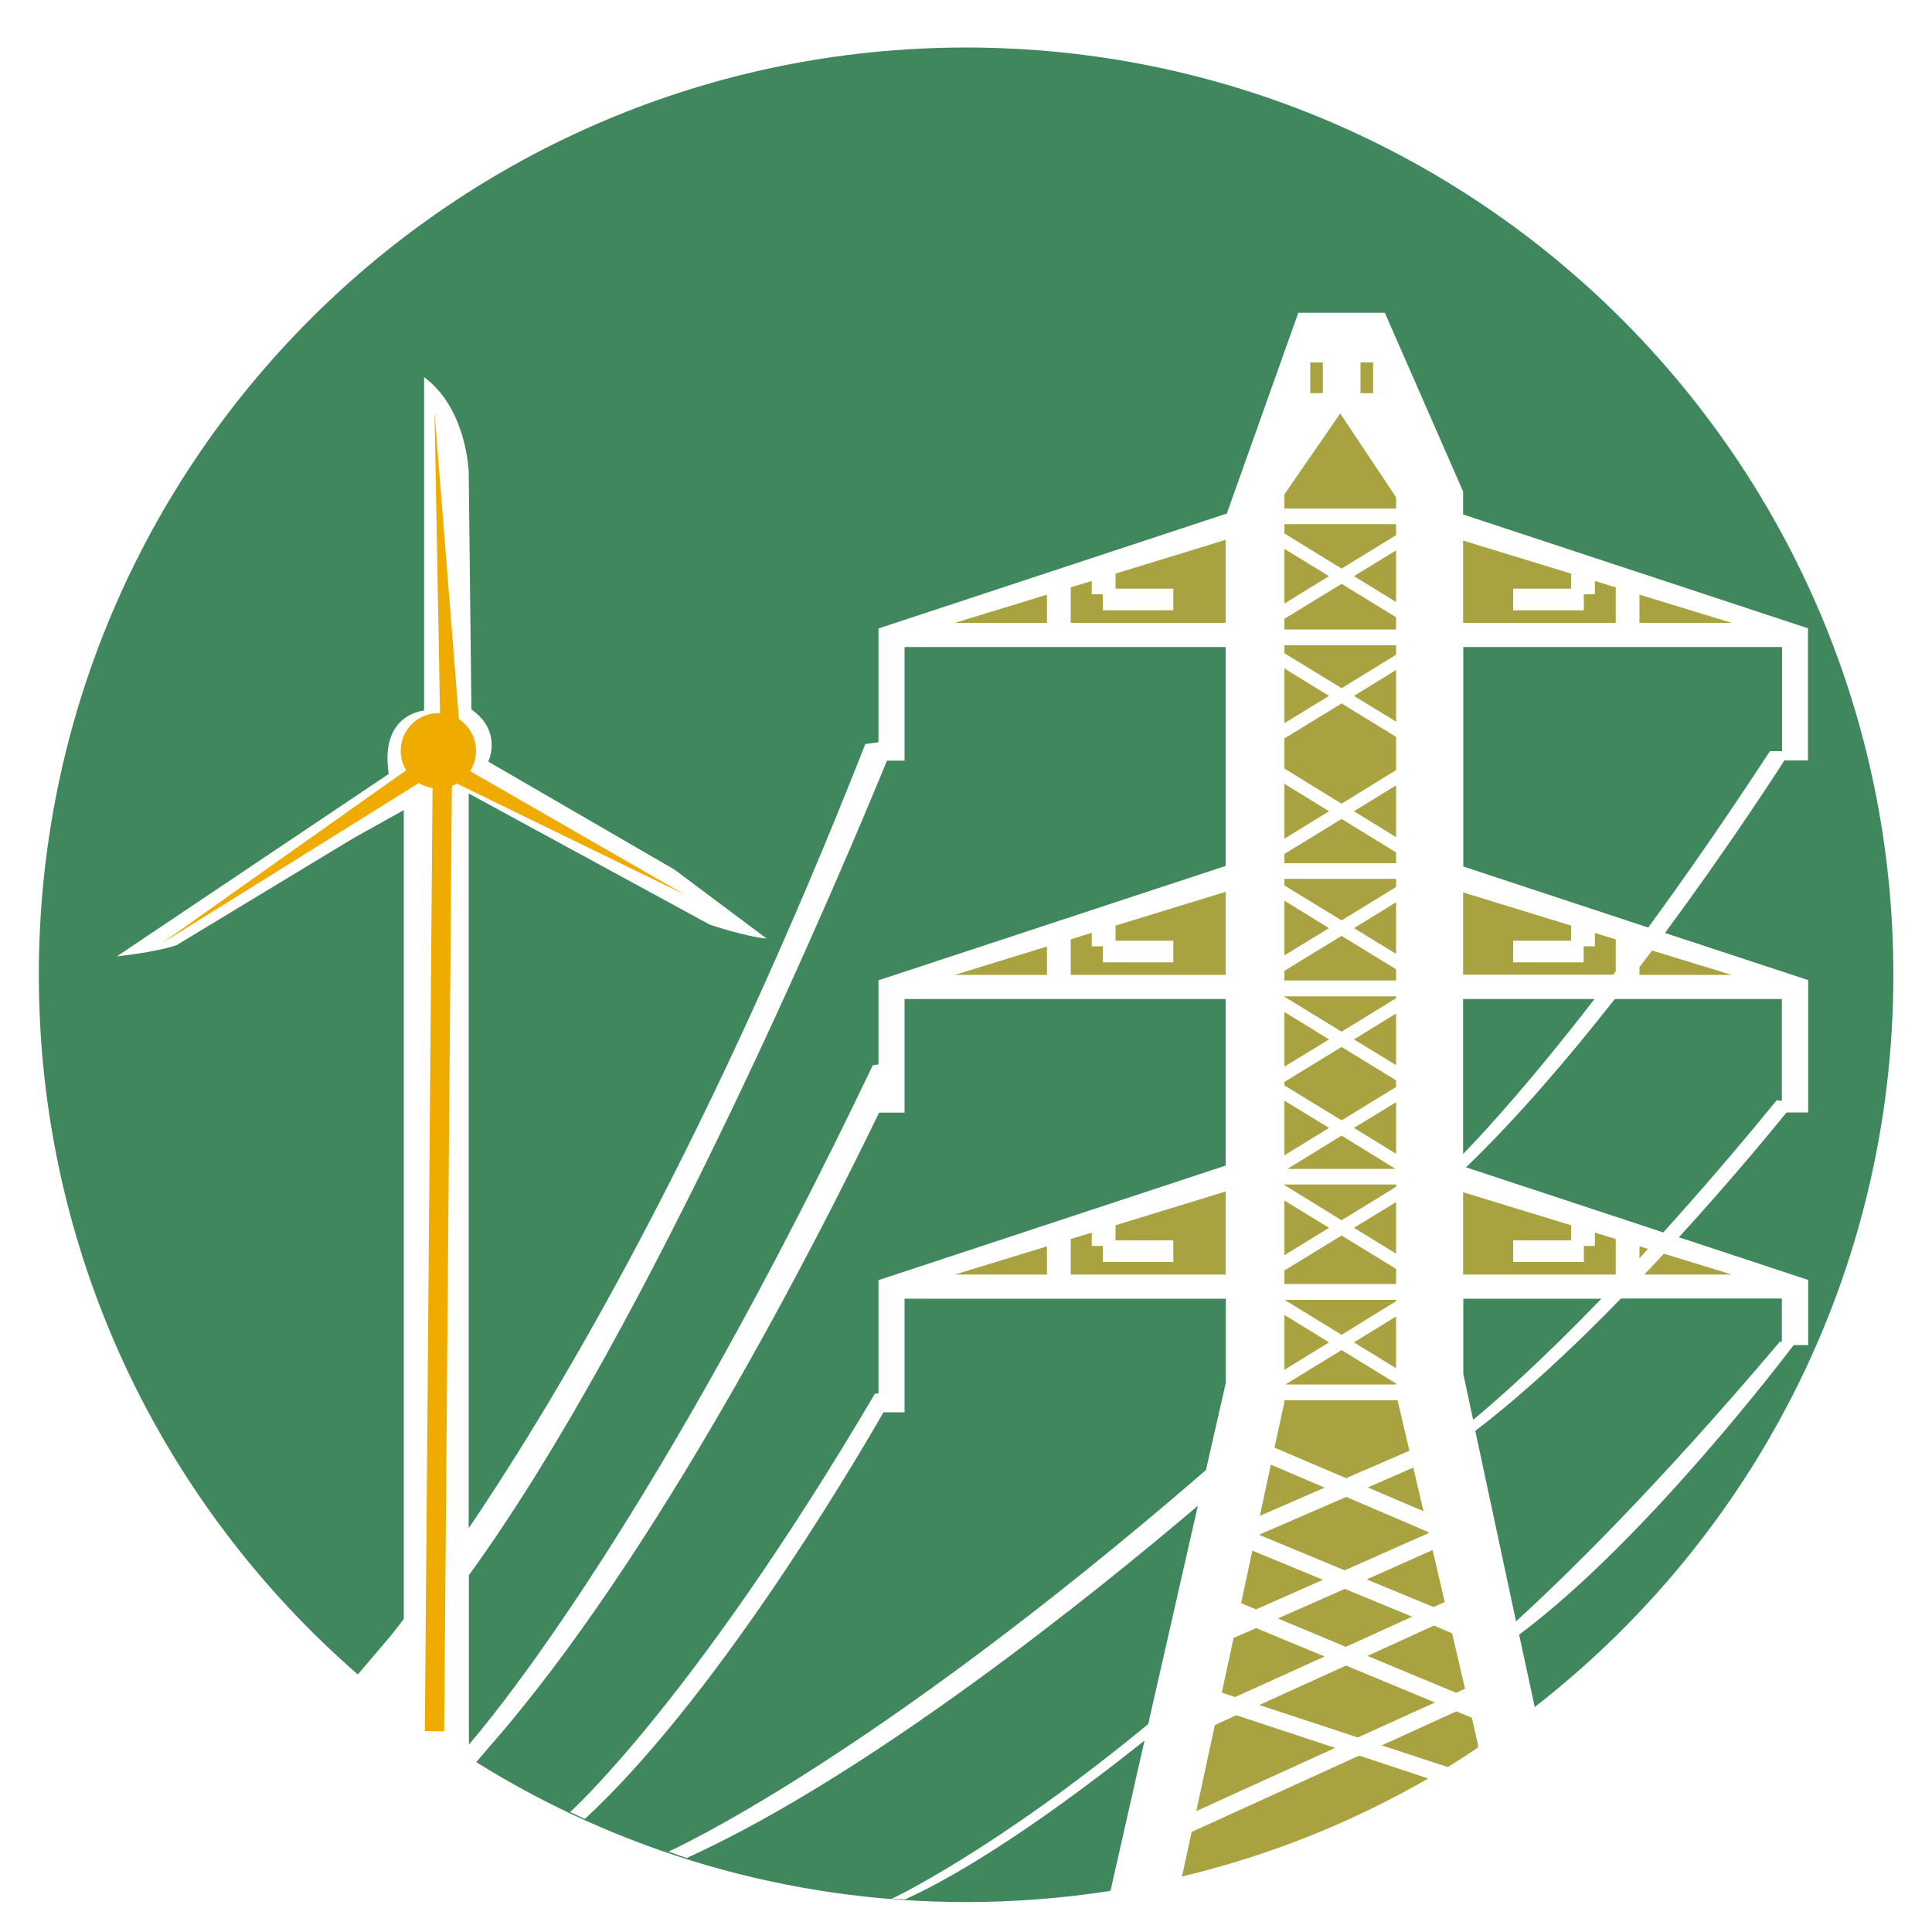 <?xml version="1.0" encoding="utf-8"?>
<!-- Generator: Adobe Illustrator 25.0.0, SVG Export Plug-In . SVG Version: 6.00 Build 0)  -->
<svg version="1.1" id="Layer_1" xmlns="http://www.w3.org/2000/svg" xmlns:xlink="http://www.w3.org/1999/xlink" x="0px" y="0px"
	 viewBox="0 0 100 100" style="enable-background:new 0 0 100 100;" xml:space="preserve">
<style type="text/css">
	.st0{fill-rule:evenodd;clip-rule:evenodd;fill:#40875E;}
	.st1{fill-rule:evenodd;clip-rule:evenodd;fill:#A8A240;}
	.st2{fill:none;}
	.st3{fill:#F0AB00;}
	.st4{fill:#A8A240;}
	.st5{fill:#40875E;}
	.st6{fill-rule:evenodd;clip-rule:evenodd;fill:#F0AB00;}
	.st7{fill-rule:evenodd;clip-rule:evenodd;fill:#0B4A99;}
	.st8{fill:none;stroke:#F0AB00;stroke-miterlimit:10;}
	.st9{fill:#A8A240;stroke:#F0AB00;stroke-width:2;stroke-miterlimit:10;}
	.st10{fill:#F0AB00;stroke:#A8A240;stroke-width:3;stroke-miterlimit:10;}
	.st11{fill:#3E865F;}
	.st12{fill:#EFAA03;}
	.st13{fill:#A6A13E;}
	.st14{fill:#0B4A99;}
	.st15{fill:#F5B026;}
	.st16{fill:#FFCD2E;}
	.st17{fill:#D4D2D2;}
	.st18{fill:#E3E4E3;}
	.st19{fill:#FBD97C;}
	.st20{fill:#57BEC5;}
	.st21{fill:#469BA3;}
	.st22{fill:#CB151A;}
	.st23{fill:url(#SVGID_1_);}
	.st24{fill:url(#SVGID_2_);}
	.st25{fill:url(#SVGID_3_);}
	.st26{fill:#CFCFCE;}
	.st27{fill:#D4D3D3;}
	.st28{fill:#E4E5E3;}
	.st29{fill:#A2BAD0;}
	.st30{fill:#4B708F;}
	.st31{fill:#8AA4BE;}
	.st32{fill:#CCCACA;}
	.st33{opacity:0.59;fill:#3E865F;}
	.st34{opacity:0.6;}
	.st35{fill:#3F5B7A;}
	.st36{opacity:0.2;}
	.st37{fill:#516D8C;}
	.st38{fill-rule:evenodd;clip-rule:evenodd;fill:#CC8E05;}
	.st39{fill:url(#SVGID_4_);}
	.st40{fill:none;stroke:#40875E;stroke-width:2;stroke-miterlimit:10;}
	.st41{fill:url(#SVGID_5_);}
	.st42{fill:url(#SVGID_6_);}
	.st43{fill:url(#SVGID_7_);}
	.st44{opacity:0.44;fill:#40875E;}
</style>
<polygon class="st2" points="61.51,95.61 61.68,94.82 61.2,97.04 "/>
<path class="st2" d="M61.68,94.82l8.67-3.95l3.56,1.17l0.08-0.38l-0.08,0.38l0.01,0l0.99-0.59l-0.26-0.09l-0.64-0.21l0.64,0.21
	l-3.13-1.03l3.86-1.76l0.8,0.33l0.33,1.43l0.14-0.63l-0.14,0.63l0.01,0.06l2.88-2.06l-0.34-1.1l0.34,1.1l0.01-0.01l-0.8-3.71
	c6.56-4.88,13.84-14.49,14.21-14.99h0.75v-3.37l-6.69-2.21c2.65-2.9,4.72-5.41,5.57-6.46h1.12v-6.85l-7.41-2.44
	c3.05-4.12,5.37-7.67,6.18-8.93h1.22v-6.84l-17.85-5.89v-1.19l-4.05-9.25H67.2l-3.7,10.39l-18.03,5.95v5.89l-0.68,0.09
	C36.84,58.75,29.23,71.77,24.27,79.1V41.06l12.48,6.79c0,0,1.88,0.63,2.94,0.72l-4.77-3.57l-9.64-5.59c0,0,0.77-1.54-0.87-2.7
	l-0.14-12.29c0,0-0.1-3.28-2.31-4.91v17.25c0,0-2.31,0.15-1.83,3.28L6.05,49.49c0,0,1.93-0.19,3.09-0.58l9.16-5.54l2.6-1.45V83.8
	c-1.47,1.93-2.32,2.83-2.32,2.83l0.72,0.63c0.52-0.47,1.06-1.01,1.6-1.59v2.8l3.07,2.17l0.7,0.51c8.94-9.79,17.68-27.04,20.83-33.56
	h1.33v-5.88h16.62v8.62l-17.97,5.93v5.87h-0.18c-9.38,15.91-15.78,21.66-15.78,21.66l0.76,0.36c6.61-6.09,13.49-17.63,15.46-21.05
	h1.09v-5.88h16.62v4.34l-1.03,4.53C44.9,91.27,34.6,95.85,34.6,95.85l0.94,0.33C45.09,91.85,56.8,82.36,62,77.94l-2.56,11.29
	c-7.99,6.57-13.27,9.04-13.27,9.04l0.69,0.03c4.03-1.83,9.07-5.57,12.39-8.22l-1.73,7.64l3.68-0.68l0.26-1.19l-0.26,1.19l0.01,0
	L61.68,94.82z M70.28,89.93l-5.11-1.69l4.5-2.04l4.6,1.91L70.28,89.93z M69.66,85.24l-3.52-1.46l3.47-1.53l3.48,1.44L69.66,85.24z
	 M92.23,69.47l-0.1-0.02c-6.46,7.64-11.28,12.31-13.66,14.48l-2.11-9.86c2.53-1.94,5.15-4.4,7.54-6.84h8.34V69.47z M89.63,65.97
	h-4.53c0.34-0.36,0.68-0.72,1.01-1.08L89.63,65.97z M84.86,65.13v-0.62l0.44,0.14C85.16,64.81,85.01,64.98,84.86,65.13z
	 M92.23,56.98l-0.27-0.03c-2.15,2.63-4.11,4.89-5.87,6.84l-10.21-3.37c2.63-2.53,5.29-5.64,7.7-8.71h8.65V56.98z M89.63,50.46h-4.77
	v-0.41c0.22-0.29,0.43-0.57,0.65-0.86L89.63,50.46z M84.86,30.78l4.77,1.46h-4.77V30.78z M75.73,27.98l5.59,1.71v0.78h-3v1.12h3.65
	v-0.83h0.58v-0.69l1.08,0.33v1.84h-7.9V27.98z M75.73,33.49h16.5v5.39h-0.63c-2.31,3.53-4.41,6.55-6.3,9.13l-9.57-3.16V33.49z
	 M75.73,46.19l5.59,1.72v0.78h-3v1.12h3.65v-0.83h0.58v-0.69l1.08,0.33v1.65c-0.05,0.06-0.09,0.13-0.14,0.19h-7.76V46.19z
	 M75.73,51.71h6.8c-3.19,4.13-5.52,6.7-6.8,8.02V51.71z M75.73,61.71l5.59,1.71v0.78h-3v1.12h3.65v-0.83h0.58V63.8l1.08,0.33v1.84
	h-7.9V61.71z M75.73,67.22h7.15c-3.14,3.25-5.39,5.24-6.65,6.27l-0.51-2.37V67.22z M75.83,87.41l-0.46,0.21l-4.59-1.91l3.44-1.56
	l0.94,0.39L75.83,87.41z M74.78,82.92l-0.58,0.26l-3.46-1.43l3.42-1.51L74.78,82.92z M73.68,78.22l-2.88-1.23l2.36-1.03L73.68,78.22
	z M70.42,18.76h0.65v1.59h-0.65V18.76z M67.82,18.76h0.65v1.59h-0.65V18.76z M66.48,25.59l2.89-4.19l2.89,4.34v0.58h-5.78V25.59z
	 M66.48,27.13h5.78v0.56l-2.83,1.73l-2.96-1.81V27.13z M72.26,28.49v2.67l-2.18-1.34L72.26,28.49z M66.48,28.41l2.31,1.42
	l-2.31,1.42V28.41z M66.48,32.03l2.96-1.81l2.83,1.73v0.63h-5.78V32.03z M66.48,33.4h5.78v0.49l-2.83,1.73l-2.96-1.81V33.4z
	 M72.26,34.68v2.67l-2.18-1.34L72.26,34.68z M66.48,34.6l2.31,1.42l-2.31,1.42V34.6z M66.48,38.22l2.96-1.81l2.83,1.73v1.72
	l-2.83,1.73l-2.96-1.81V38.22z M72.26,40.65v2.67l-2.18-1.34L72.26,40.65z M66.48,40.57l2.31,1.42l-2.31,1.42V40.57z M66.48,44.2
	l2.96-1.81l2.83,1.73v0.56h-5.78V44.2z M66.48,45.49h5.78v0.42l-2.83,1.73l-2.96-1.81V45.49z M72.26,46.7v2.67l-2.18-1.34
	L72.26,46.7z M66.48,46.62l2.31,1.42l-2.31,1.42V46.62z M66.48,50.25l2.96-1.81l2.83,1.73v0.58h-5.78V50.25z M66.48,51.57h5.78v0.1
	l-2.83,1.73l-2.96-1.82V51.57z M72.26,52.46v2.67l-2.18-1.34L72.26,52.46z M66.48,52.38l2.31,1.42l-2.31,1.42V52.38z M66.48,56
	l2.96-1.81l2.83,1.73v0.33l-2.83,1.74l-2.96-1.82V56z M70.08,58.38l2.18-1.34v2.67L70.08,58.38z M72.23,60.5h-5.59l2.79-1.71
	L72.23,60.5z M66.48,56.97l2.31,1.42l-2.31,1.42V56.97z M66.48,61.31h5.78v0.11l-2.83,1.73l-2.96-1.82V61.31z M72.26,62.22v2.67
	l-2.18-1.34L72.26,62.22z M66.48,62.14l2.31,1.42l-2.31,1.42V62.14z M66.48,65.76l2.96-1.81l2.83,1.73v0.77h-5.78V65.76z
	 M70.08,69.48l2.18-1.34v2.67L70.08,69.48z M72.26,71.61v0.05h-5.74l2.91-1.78L72.26,71.61z M69.44,69.09l-2.95-1.81h5.78v0.08
	L69.44,69.09z M66.48,68.06l2.31,1.42l-2.31,1.42V68.06z M66.48,72.57v-0.09h5.86l0.61,2.6l-3.28,1.43l-3.7-1.58L66.48,72.57z
	 M65.78,75.81L68.56,77l-3.35,1.46L65.78,75.81z M69.68,77.48l4.26,1.82l0.01,0.06l-4.35,1.92l-4.43-1.84L69.68,77.48z M64.82,80.26
	l3.66,1.52l-3.47,1.53l-0.77-0.32L64.82,80.26z M55.42,30.4l1.08-0.33v0.69h0.58v0.83h3.65v-1.12h-3v-0.78l5.71-1.75v4.3h-8.02V30.4
	z M54.19,30.78v1.46h-4.77L54.19,30.78z M45.47,50.74v4.36l-0.29,0.03C34.09,78.3,25.91,88.38,24.27,90.3v-8.77
	c9.37-12.88,19.47-36.86,21.64-42.16h0.91v-5.88h16.62v11.33L45.47,50.74z M54.19,50.46h-4.77l4.77-1.46V50.46z M55.42,50.46v-1.84
	l1.08-0.33v0.69h0.58v0.83h3.65v-1.12h-3v-0.78l5.71-1.75v4.3H55.42z M54.19,65.97h-4.77l4.77-1.46V65.97z M55.42,65.97v-1.84
	l1.08-0.33v0.69h0.58v0.83h3.65V64.2h-3v-0.78l5.71-1.75v4.3H55.42z M63.85,84.78l1.17-0.52l3.54,1.47l-4.63,2.1l-0.69-0.23
	L63.85,84.78z M62.88,89.29l1.12-0.51l5.12,1.68l-7.19,3.27L62.88,89.29z"/>
<polygon class="st4" points="66.48,40.57 66.48,43.41 68.79,41.99 "/>
<polygon class="st4" points="72.26,44.12 69.44,42.39 66.48,44.2 66.48,44.68 72.26,44.68 "/>
<polygon class="st4" points="72.26,45.91 72.26,45.49 66.48,45.49 66.48,45.83 69.44,47.64 "/>
<polygon class="st4" points="72.26,39.86 72.26,38.14 69.44,36.41 66.48,38.22 66.48,39.78 69.44,41.6 "/>
<polygon class="st4" points="72.26,34.68 70.08,36.02 72.26,37.35 "/>
<polygon class="st4" points="72.26,40.65 70.08,41.99 72.26,43.33 "/>
<polygon class="st4" points="72.26,46.7 70.08,48.04 72.26,49.37 "/>
<polygon class="st4" points="66.48,34.6 66.48,37.43 68.79,36.02 "/>
<polygon class="st4" points="66.64,60.5 72.23,60.5 69.44,58.78 "/>
<polygon class="st4" points="66.48,52.38 66.48,55.21 68.79,53.8 "/>
<polygon class="st4" points="66.48,46.62 66.48,49.45 68.79,48.04 "/>
<polygon class="st4" points="72.26,57.05 70.08,58.38 72.26,59.72 "/>
<polygon class="st4" points="72.26,52.46 70.08,53.8 72.26,55.13 "/>
<polygon class="st4" points="72.26,50.17 69.44,48.44 66.48,50.25 66.48,50.75 72.26,50.75 "/>
<polygon class="st4" points="72.26,51.67 72.26,51.57 66.48,51.57 66.48,51.59 69.44,53.4 "/>
<polygon class="st4" points="72.26,56.26 72.26,55.92 69.44,54.19 66.48,56 66.48,56.18 69.44,57.99 "/>
<polygon class="st4" points="83.63,64.13 82.55,63.8 82.55,64.49 81.98,64.49 81.98,65.32 78.32,65.32 78.32,64.2 81.32,64.2 
	81.32,63.42 75.73,61.71 75.73,65.97 83.63,65.97 "/>
<path class="st5" d="M75.73,51.71v8.02c1.28-1.32,3.61-3.89,6.8-8.02H75.73z"/>
<polygon class="st4" points="74.2,83.18 74.78,82.92 74.15,80.23 70.74,81.75 "/>
<polygon class="st4" points="84.86,30.78 84.86,32.24 89.63,32.24 "/>
<polygon class="st4" points="73.68,78.22 73.15,75.96 70.8,76.99 "/>
<path class="st4" d="M83.63,50.27v-1.65l-1.08-0.33v0.69h-0.58v0.83h-3.65v-1.12h3v-0.78l-5.59-1.72v4.26h7.76
	C83.54,50.4,83.59,50.33,83.63,50.27z"/>
<polygon class="st4" points="83.63,30.4 82.55,30.07 82.55,30.76 81.98,30.76 81.98,31.59 78.32,31.59 78.32,30.47 81.32,30.47 
	81.32,29.69 75.73,27.98 75.73,32.24 83.63,32.24 "/>
<polygon class="st4" points="72.26,27.7 72.26,27.13 66.48,27.13 66.48,27.61 69.44,29.43 "/>
<polygon class="st4" points="66.48,28.41 66.48,31.24 68.79,29.82 "/>
<rect x="70.42" y="18.76" class="st4" width="0.65" height="1.59"/>
<polygon class="st4" points="72.26,31.95 69.44,30.22 66.48,32.03 66.48,32.58 72.26,32.58 "/>
<polygon class="st4" points="72.26,28.49 70.08,29.82 72.26,31.16 "/>
<rect x="67.82" y="18.76" class="st4" width="0.65" height="1.59"/>
<polygon class="st4" points="72.26,25.74 69.37,21.4 66.48,25.59 66.48,26.32 72.26,26.32 "/>
<polygon class="st4" points="72.26,33.89 72.26,33.4 66.48,33.4 66.48,33.81 69.44,35.62 "/>
<polygon class="st4" points="69.61,82.24 66.14,83.77 69.66,85.24 73.09,83.68 "/>
<polygon class="st4" points="63.99,88.78 62.88,89.29 61.92,93.74 69.11,90.47 "/>
<polygon class="st4" points="65.18,88.25 70.28,89.93 74.27,88.12 69.67,86.21 "/>
<polygon class="st4" points="68.56,85.74 65.02,84.27 63.85,84.78 63.24,87.61 63.93,87.84 "/>
<polygon class="st4" points="70.78,85.71 75.37,87.62 75.83,87.41 75.16,84.54 74.22,84.14 "/>
<polygon class="st4" points="63.44,61.67 57.74,63.42 57.74,64.2 60.73,64.2 60.73,65.32 57.08,65.32 57.08,64.49 56.51,64.49 
	56.51,63.8 55.42,64.13 55.42,65.97 63.44,65.97 "/>
<polygon class="st4" points="54.19,50.46 54.19,48.99 49.42,50.46 "/>
<path class="st5" d="M82.89,67.22h-7.15v3.9l0.51,2.37C77.49,72.46,79.75,70.47,82.89,67.22z"/>
<polygon class="st4" points="54.19,65.97 54.19,64.51 49.42,65.97 "/>
<polygon class="st4" points="63.44,46.16 57.74,47.91 57.74,48.69 60.73,48.69 60.73,49.81 57.08,49.81 57.08,48.98 56.51,48.98 
	56.51,48.28 55.42,48.62 55.42,50.46 63.44,50.46 "/>
<path class="st5" d="M91.61,38.88h0.63v-5.39h-16.5v11.36l9.57,3.16C87.2,45.43,89.3,42.41,91.61,38.88z"/>
<path class="st4" d="M84.86,50.05v0.41h4.77l-4.12-1.26C85.3,49.48,85.08,49.77,84.86,50.05z"/>
<path class="st4" d="M76.18,88.91l-0.8-0.33l-3.86,1.76l3.13,1.03l0.29,0.09c0.52-0.32,1.03-0.65,1.54-0.99l0.03-0.13L76.18,88.91z"
	/>
<path class="st4" d="M70.35,90.87l-8.67,3.95l-0.17,0.79l-0.31,1.43l-0.01,0l-0.02,0.09c4.53-1.08,8.8-2.8,12.73-5.06l0.01-0.02
	L70.35,90.87z"/>
<path class="st5" d="M76.36,74.06l2.11,9.86c2.38-2.17,7.2-6.84,13.66-14.48l0.1,0.02v-2.25H83.9
	C81.51,69.67,78.9,72.12,76.36,74.06z"/>
<path class="st4" d="M85.11,65.97h4.53l-3.52-1.08C85.79,65.25,85.45,65.61,85.11,65.97z"/>
<path class="st4" d="M84.86,64.51v0.62c0.14-0.15,0.3-0.33,0.44-0.49L84.86,64.51z"/>
<path class="st5" d="M75.88,60.42l10.21,3.37c1.77-1.96,3.73-4.22,5.87-6.84l0.27,0.03v-5.27h-8.65
	C81.17,54.78,78.51,57.89,75.88,60.42z"/>
<path class="st5" d="M63.44,33.49H46.82v5.88h-0.91c-2.17,5.3-12.26,29.28-21.64,42.16v8.77c1.64-1.91,9.83-12,20.91-35.17
	l0.29-0.03v-4.36l17.97-5.92V33.49z"/>
<polygon class="st4" points="72.26,68.14 70.08,69.48 72.26,70.82 "/>
<polygon class="st4" points="66.53,71.66 72.26,71.66 72.26,71.61 69.44,69.88 "/>
<polygon class="st4" points="72.26,65.68 69.44,63.95 66.48,65.76 66.48,66.46 72.26,66.46 "/>
<polygon class="st4" points="72.26,61.43 72.26,61.31 66.48,61.31 66.48,61.34 69.44,63.16 "/>
<polygon class="st4" points="72.26,67.28 66.49,67.28 69.44,69.09 72.26,67.35 "/>
<polygon class="st4" points="66.48,62.14 66.48,64.97 68.79,63.55 "/>
<polygon class="st4" points="72.26,62.22 70.08,63.55 72.26,64.89 "/>
<polygon class="st4" points="72.95,75.09 72.34,72.48 66.48,72.48 66.48,72.57 65.97,74.93 69.67,76.51 "/>
<polygon class="st4" points="68.48,81.77 64.82,80.26 64.24,82.98 65.01,83.3 "/>
<polygon class="st4" points="66.48,68.06 66.48,70.9 68.79,69.48 "/>
<polygon class="st4" points="54.19,30.78 49.42,32.24 54.19,32.24 "/>
<polygon class="st4" points="63.44,27.94 57.74,29.69 57.74,30.47 60.73,30.47 60.73,31.59 57.08,31.59 57.08,30.76 56.51,30.76 
	56.51,30.07 55.42,30.4 55.42,32.24 63.44,32.24 "/>
<polygon class="st4" points="66.48,56.97 66.48,59.8 68.79,58.38 "/>
<polygon class="st4" points="65.78,75.81 65.21,78.46 68.56,77 "/>
<polygon class="st4" points="73.95,79.35 73.93,79.3 69.68,77.48 65.17,79.44 69.6,81.28 "/>
<path class="st5" d="M50,98.45c2.54,0,5.04-0.2,7.48-0.58l0.31-1.4l-0.31,1.4c0,0,0,0,0,0l0.47-2.07l-0.47,2.07
	c0.02-0.08,0.03-0.14,0.03-0.14l1.73-7.64c-3.32,2.65-8.36,6.39-12.39,8.22l-0.69-0.03c0,0,5.29-2.47,13.27-9.04L62,77.94
	c-5.2,4.42-16.91,13.9-26.46,18.23l-0.94-0.33c0,0,10.29-4.58,27.82-19.75l1.03-4.53v-4.34H46.82v5.88h-1.09
	c-1.97,3.42-8.86,14.95-15.46,21.05l-0.76-0.36c0,0,6.41-5.75,15.78-21.66h0.18v-5.87l17.97-5.93v-8.62H46.82v5.88H45.5
	c-3.08,6.37-11.51,23.01-20.24,32.9l-0.61,0.72C32,95.79,40.69,98.45,50,98.45z"/>
<path class="st5" d="M50,2.46c-26.51,0-47.99,21.49-47.99,48c0,14.46,6.4,27.41,16.51,36.21l1.72-2.02
	c0.21-0.26,0.42-0.54,0.66-0.85V41.93l-2.6,1.45l-9.16,5.54c-1.16,0.39-3.09,0.58-3.09,0.58l14.07-9.44
	c-0.48-3.13,1.83-3.28,1.83-3.28V19.52c2.22,1.64,2.31,4.91,2.31,4.91l0.14,12.29c1.64,1.16,0.87,2.7,0.87,2.7l9.64,5.59l4.77,3.57
	c-1.06-0.09-2.94-0.72-2.94-0.72l-12.48-6.79V79.1c4.96-7.33,12.57-20.35,20.53-40.59l0.68-0.09v-5.89l18.03-5.95l3.7-10.39h4.48
	l4.05,9.25v1.19l17.85,5.89v6.84h-1.22c-0.81,1.26-3.14,4.81-6.18,8.93l7.41,2.44v6.85h-1.12c-0.85,1.05-2.92,3.56-5.57,6.46
	l6.69,2.21v3.37h-0.75c-0.38,0.5-7.66,10.11-14.21,14.99l0.8,3.71l-0.01,0.01l0.01,0.03C90.72,79.59,98,65.87,98,50.46
	C98,23.95,76.51,2.46,50,2.46z"/>
<g>
	<polygon class="st3" points="22.79,37.73 22.49,21.32 23.79,37.68 	"/>
</g>
<line class="st8" x1="22.89" y1="40.48" x2="22.49" y2="89.61"/>
<g>
	<polygon class="st3" points="22.73,38.99 35.45,46.31 22.26,39.88 	"/>
</g>
<g>
	<polygon class="st3" points="22.77,39.85 8.35,48.84 22.22,39.02 	"/>
</g>
<circle class="st3" cx="22.69" cy="38.86" r="1.95"/>
</svg>
